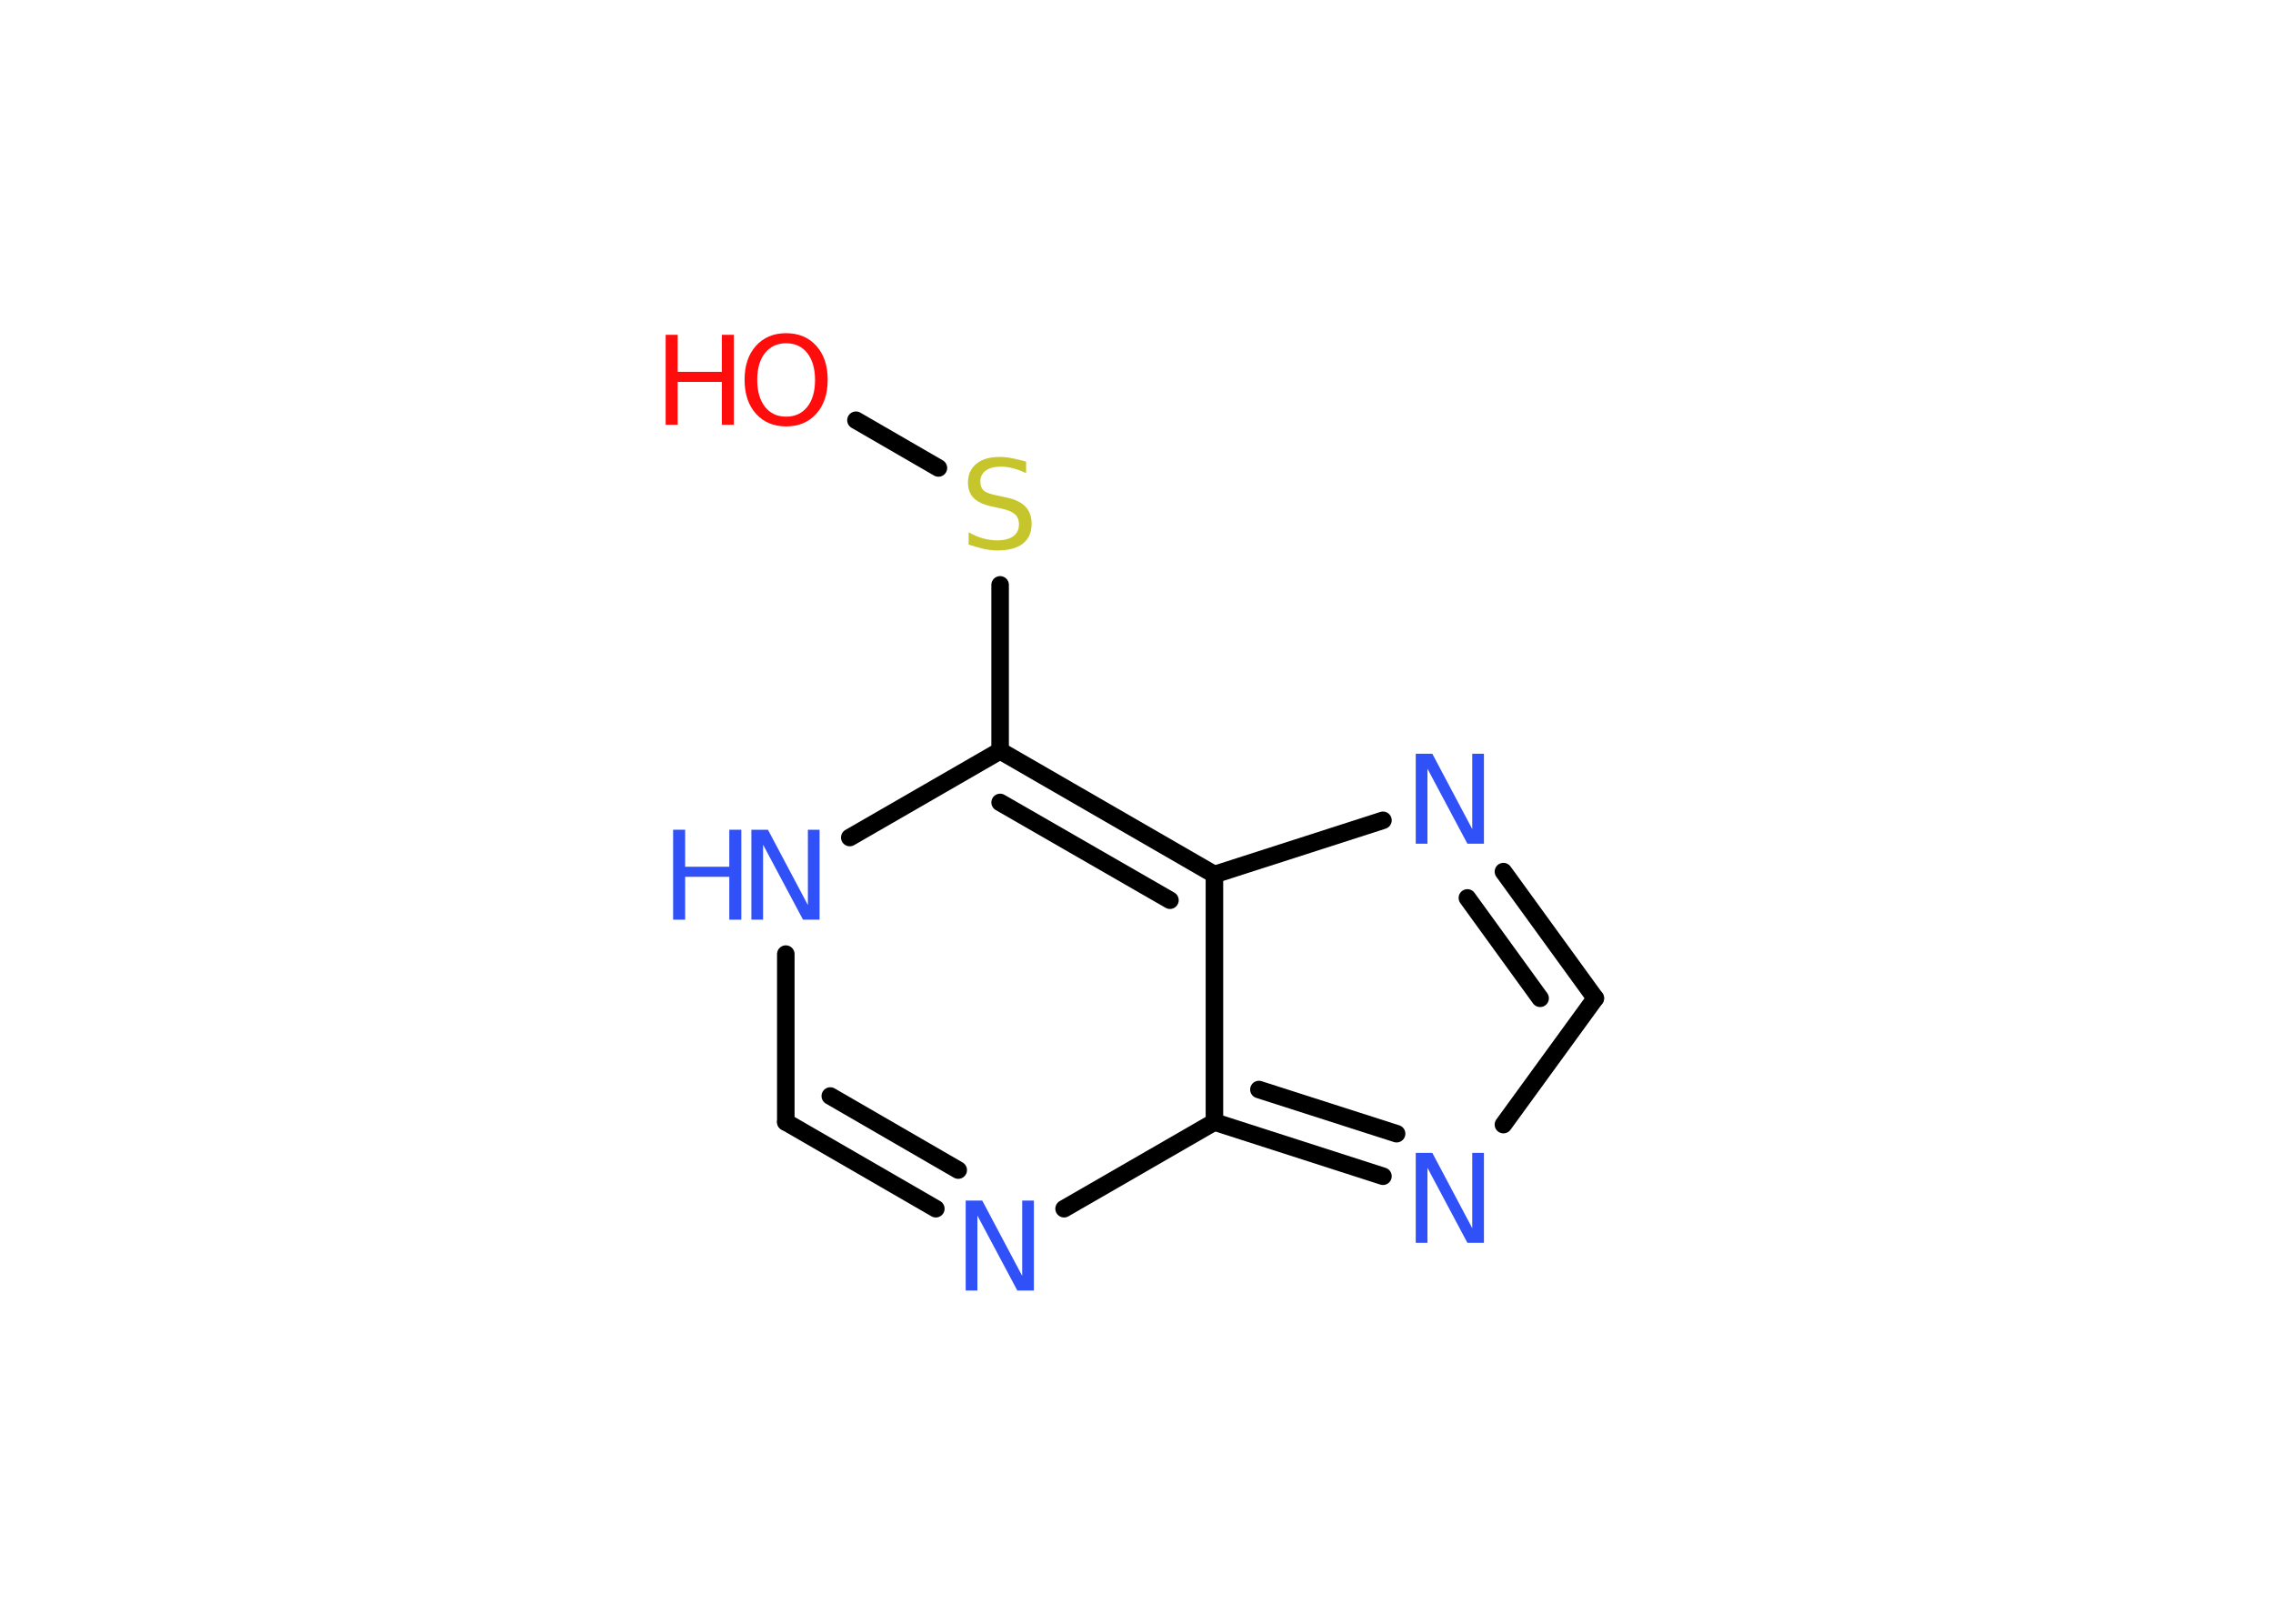 <?xml version='1.0' encoding='UTF-8'?>
<!DOCTYPE svg PUBLIC "-//W3C//DTD SVG 1.1//EN" "http://www.w3.org/Graphics/SVG/1.1/DTD/svg11.dtd">
<svg version='1.2' xmlns='http://www.w3.org/2000/svg' xmlns:xlink='http://www.w3.org/1999/xlink' width='70.0mm' height='50.0mm' viewBox='0 0 70.0 50.0'>
  <desc>Generated by the Chemistry Development Kit (http://github.com/cdk)</desc>
  <g stroke-linecap='round' stroke-linejoin='round' stroke='#000000' stroke-width='.54' fill='#3050F8'>
    <rect x='.0' y='.0' width='70.0' height='50.0' fill='#FFFFFF' stroke='none'/>
    <g id='mol1' class='mol'>
      <line id='mol1bnd1' class='bond' x1='26.36' y1='12.94' x2='28.9' y2='14.41'/>
      <line id='mol1bnd2' class='bond' x1='30.8' y1='18.01' x2='30.8' y2='23.12'/>
      <line id='mol1bnd3' class='bond' x1='30.8' y1='23.12' x2='26.17' y2='25.79'/>
      <line id='mol1bnd4' class='bond' x1='24.2' y1='29.38' x2='24.2' y2='34.55'/>
      <g id='mol1bnd5' class='bond'>
        <line x1='24.2' y1='34.55' x2='28.82' y2='37.22'/>
        <line x1='25.57' y1='33.75' x2='29.51' y2='36.03'/>
      </g>
      <line id='mol1bnd6' class='bond' x1='32.77' y1='37.22' x2='37.4' y2='34.55'/>
      <g id='mol1bnd7' class='bond'>
        <line x1='37.4' y1='34.55' x2='42.59' y2='36.22'/>
        <line x1='38.77' y1='33.55' x2='43.01' y2='34.91'/>
      </g>
      <line id='mol1bnd8' class='bond' x1='46.3' y1='34.63' x2='49.13' y2='30.74'/>
      <g id='mol1bnd9' class='bond'>
        <line x1='49.13' y1='30.74' x2='46.3' y2='26.84'/>
        <line x1='47.43' y1='30.74' x2='45.19' y2='27.65'/>
      </g>
      <line id='mol1bnd10' class='bond' x1='42.59' y1='25.26' x2='37.4' y2='26.93'/>
      <g id='mol1bnd11' class='bond'>
        <line x1='37.4' y1='26.93' x2='30.8' y2='23.12'/>
        <line x1='36.03' y1='27.72' x2='30.8' y2='24.71'/>
      </g>
      <line id='mol1bnd12' class='bond' x1='37.4' y1='34.55' x2='37.4' y2='26.93'/>
      <g id='mol1atm1' class='atom'>
        <path d='M24.21 10.57q-.41 .0 -.65 .3q-.24 .3 -.24 .83q.0 .52 .24 .83q.24 .3 .65 .3q.41 .0 .65 -.3q.24 -.3 .24 -.83q.0 -.52 -.24 -.83q-.24 -.3 -.65 -.3zM24.21 10.26q.58 .0 .93 .39q.35 .39 .35 1.04q.0 .66 -.35 1.05q-.35 .39 -.93 .39q-.58 .0 -.93 -.39q-.35 -.39 -.35 -1.05q.0 -.65 .35 -1.04q.35 -.39 .93 -.39z' stroke='none' fill='#FF0D0D'/>
        <path d='M20.5 10.31h.37v1.14h1.36v-1.14h.37v2.77h-.37v-1.32h-1.36v1.32h-.37v-2.77z' stroke='none' fill='#FF0D0D'/>
      </g>
      <path id='mol1atm2' class='atom' d='M31.6 14.21v.36q-.21 -.1 -.4 -.15q-.19 -.05 -.37 -.05q-.31 .0 -.47 .12q-.17 .12 -.17 .34q.0 .18 .11 .28q.11 .09 .42 .15l.23 .05q.42 .08 .62 .28q.2 .2 .2 .54q.0 .4 -.27 .61q-.27 .21 -.79 .21q-.2 .0 -.42 -.05q-.22 -.05 -.46 -.13v-.38q.23 .13 .45 .19q.22 .06 .43 .06q.32 .0 .5 -.13q.17 -.13 .17 -.36q.0 -.21 -.13 -.32q-.13 -.11 -.41 -.17l-.23 -.05q-.42 -.08 -.61 -.26q-.19 -.18 -.19 -.49q.0 -.37 .26 -.58q.26 -.21 .71 -.21q.19 .0 .39 .04q.2 .04 .41 .1z' stroke='none' fill='#C6C62C'/>
      <g id='mol1atm4' class='atom'>
        <path d='M23.15 25.55h.5l1.23 2.32v-2.32h.36v2.77h-.51l-1.23 -2.31v2.31h-.36v-2.77z' stroke='none'/>
        <path d='M20.73 25.55h.37v1.14h1.36v-1.14h.37v2.77h-.37v-1.32h-1.36v1.32h-.37v-2.77z' stroke='none'/>
      </g>
      <path id='mol1atm6' class='atom' d='M29.75 36.97h.5l1.23 2.32v-2.32h.36v2.77h-.51l-1.23 -2.31v2.31h-.36v-2.77z' stroke='none'/>
      <path id='mol1atm8' class='atom' d='M43.61 35.5h.5l1.23 2.32v-2.32h.36v2.77h-.51l-1.23 -2.31v2.31h-.36v-2.77z' stroke='none'/>
      <path id='mol1atm10' class='atom' d='M43.61 23.21h.5l1.23 2.32v-2.32h.36v2.77h-.51l-1.23 -2.31v2.31h-.36v-2.77z' stroke='none'/>
    </g>
  </g>
</svg>
